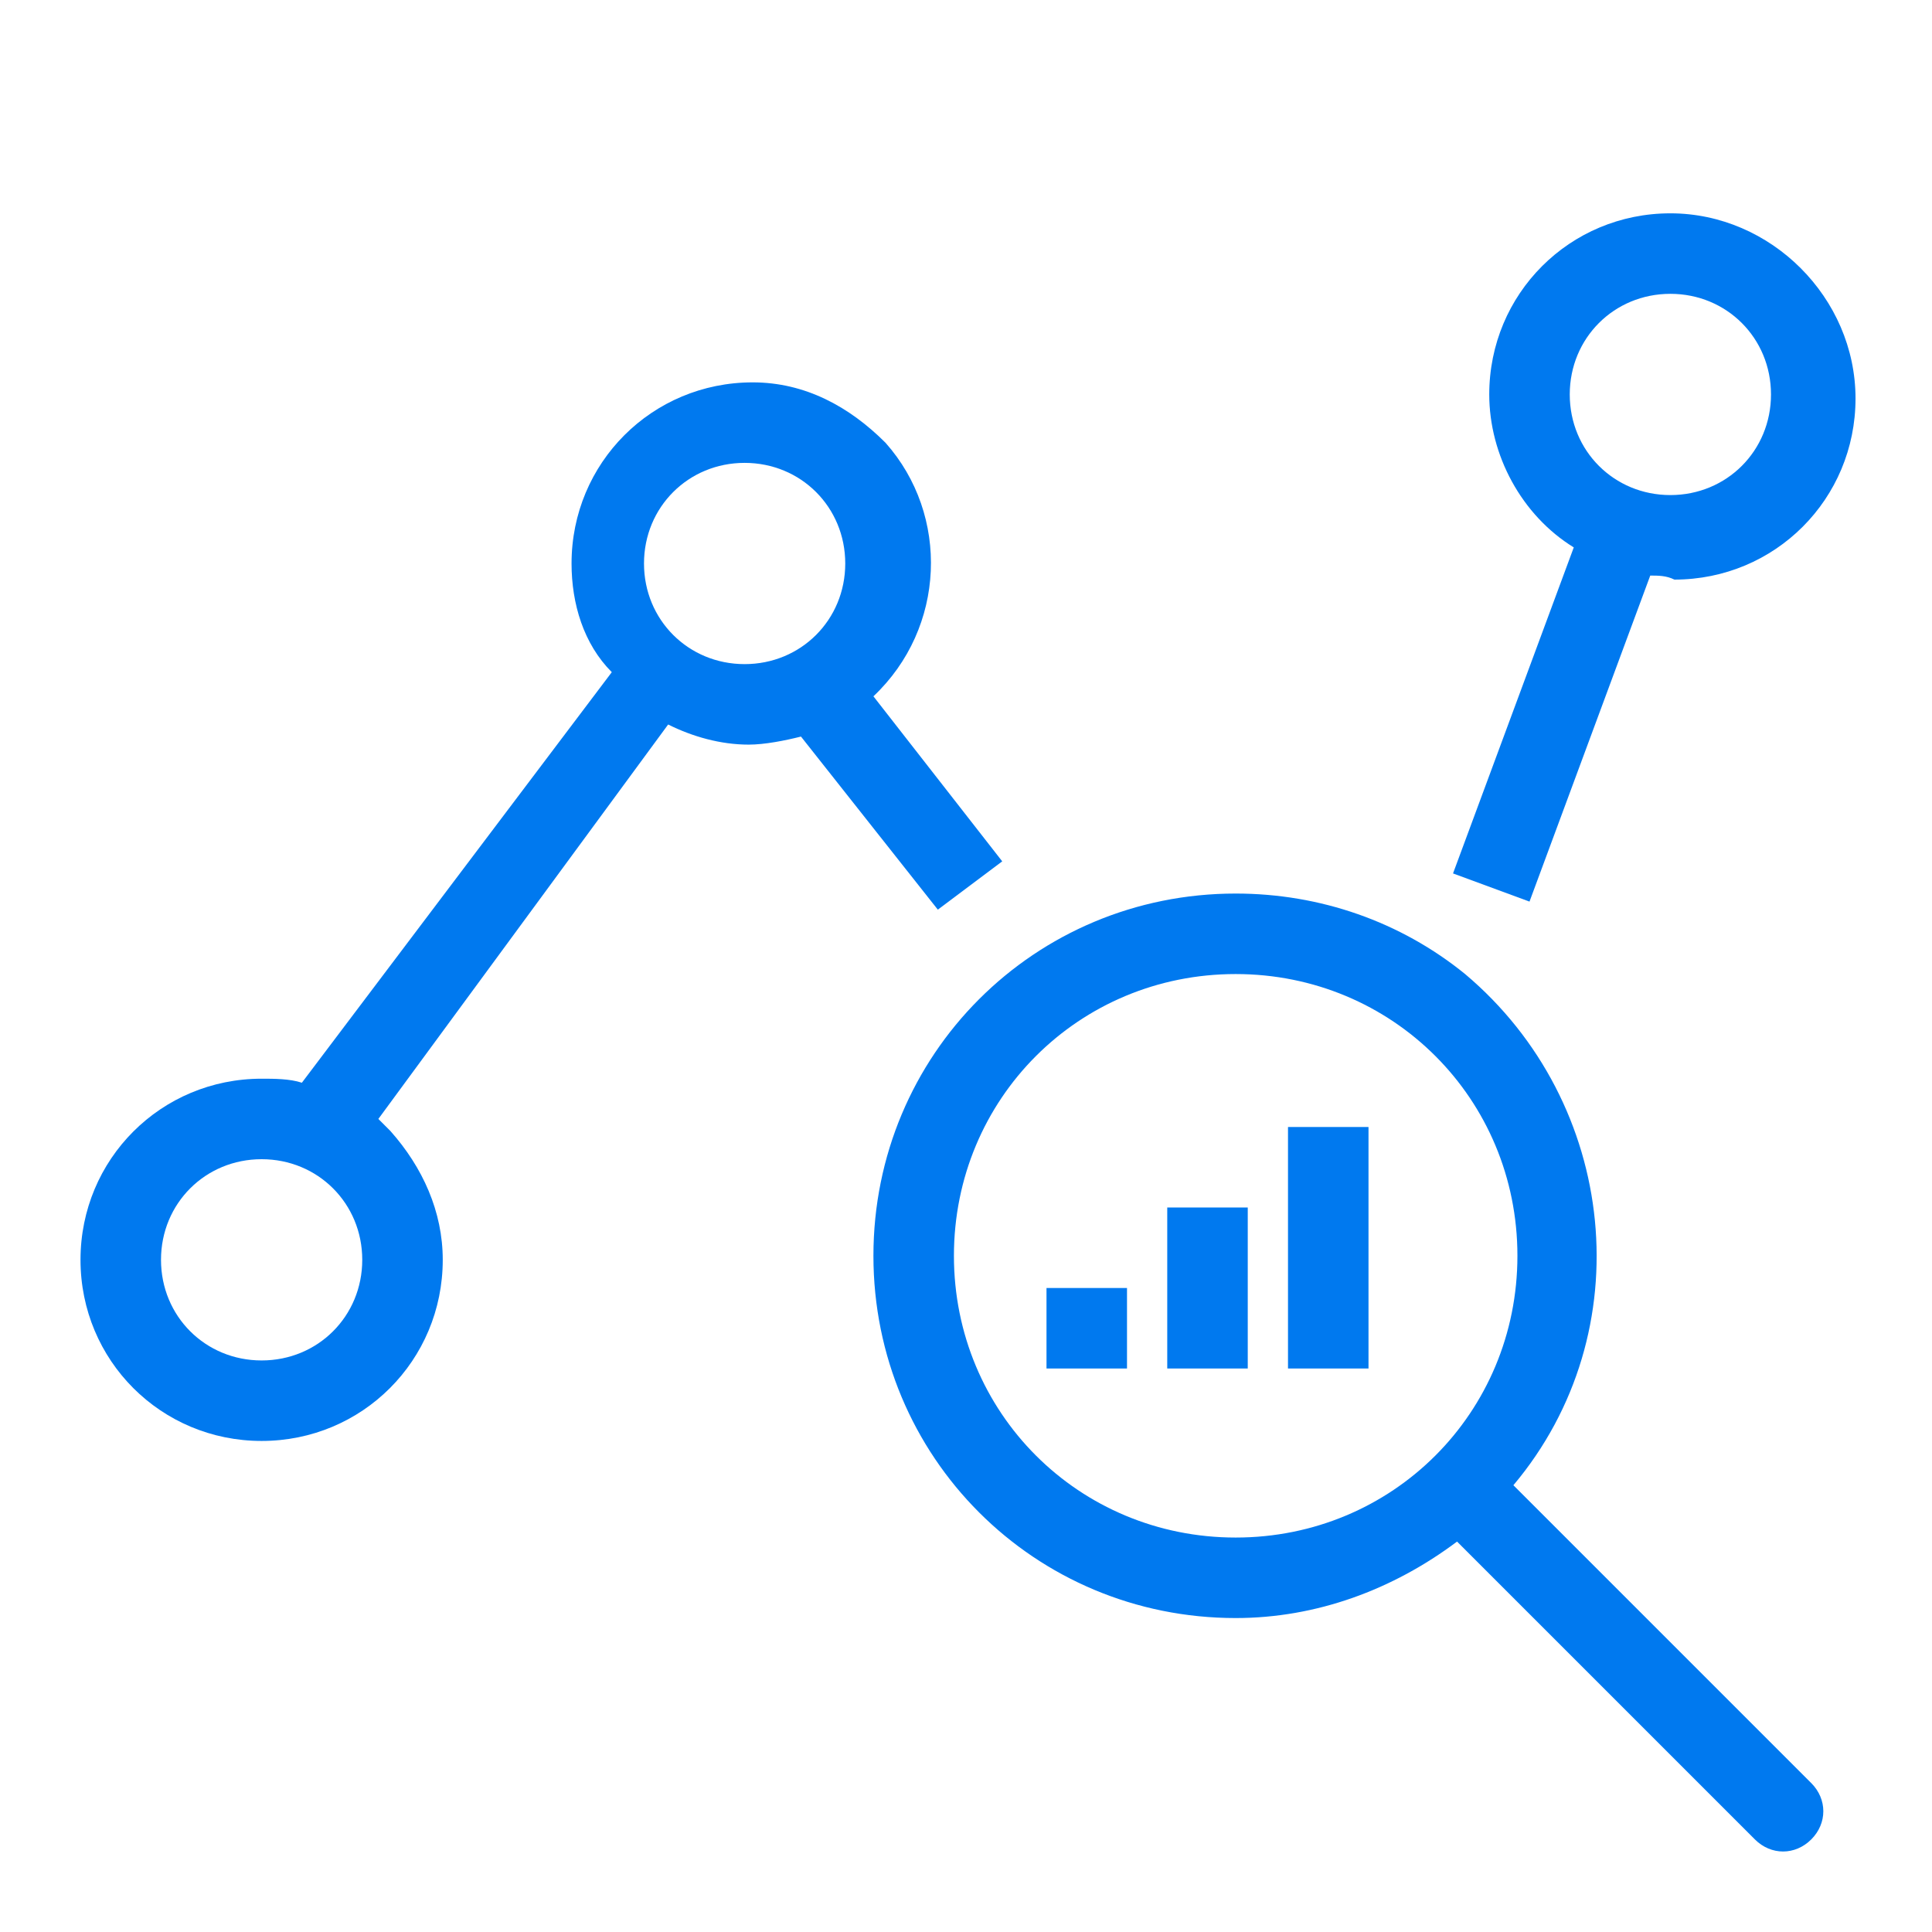<?xml version="1.0" encoding="utf-8"?>
<!-- Generator: Adobe Illustrator 21.1.0, SVG Export Plug-In . SVG Version: 6.00 Build 0)  -->
<svg version="1.1" id="Layer_1" xmlns="http://www.w3.org/2000/svg" xmlns:xlink="http://www.w3.org/1999/xlink" x="0px" y="0px"
	 viewBox="0 0 48 48" style="enable-background:new 0 0 48 48;" xml:space="preserve">
<style type="text/css">
	.st0{fill:#0079EF;}
</style>
<title>obaLogo</title>
<g id="light_mode">
	<g id="_16-2">
		<path class="st0" d="M6.5,35.8L6.5,35.8c2.5,0,4.5-2,4.5-4.5c0-1.2-0.5-2.3-1.3-3.2c-0.1-0.1-0.2-0.2-0.3-0.3l7.2-9.8
			c0.6,0.3,1.3,0.5,2,0.5h0c0.4,0,0.9-0.1,1.3-0.2l3.4,4.3l1.6-1.2l-3.2-4.1c1.8-1.7,1.9-4.5,0.3-6.3c-0.9-0.9-2-1.5-3.3-1.5h0
			c-2.5,0-4.5,2-4.5,4.5c0,1,0.3,2,1,2.7L7.5,26.9c-0.3-0.1-0.7-0.1-1-0.1h0c-2.5,0-4.5,2-4.5,4.5C2,33.8,4,35.8,6.5,35.8L6.5,35.8z
			 M18.5,11.5L18.5,11.5c1.4,0,2.5,1.1,2.5,2.5s-1.1,2.5-2.5,2.5l0,0c-1.4,0-2.5-1.1-2.5-2.5S17.1,11.5,18.5,11.5z M6.5,28.8
			L6.5,28.8c1.4,0,2.5,1.1,2.5,2.5c0,1.4-1.1,2.5-2.5,2.5l0,0c-1.4,0-2.5-1.1-2.5-2.5C4,29.9,5.1,28.8,6.5,28.8z"/>
		<path class="st0" d="M41.5,5.3L41.5,5.3c-2.5,0-4.5,2-4.5,4.5c0,1.5,0.8,3,2.1,3.8l-3,8.1l1.9,0.7l3-8.1c0.2,0,0.4,0,0.6,0.1h0
			c2.5,0,4.5-2,4.5-4.5S44,5.3,41.5,5.3L41.5,5.3z M41.5,12.3L41.5,12.3c-1.4,0-2.5-1.1-2.5-2.5s1.1-2.5,2.5-2.5l0,0
			c1.4,0,2.5,1.1,2.5,2.5S42.9,12.3,41.5,12.3z"/>
		<path class="st0" d="M30.7,22.2c-5,0-9,4-9,9s4,9,9,9c2,0,3.9-0.7,5.5-1.9l7.4,7.4c0.4,0.4,1,0.4,1.4,0c0.4-0.4,0.4-1,0-1.4
			l-7.4-7.4c3.2-3.8,2.6-9.5-1.2-12.7C34.8,22.9,32.8,22.2,30.7,22.2z M30.7,38.2c-3.9,0-7-3.1-7-7s3.1-7,7-7s7,3.1,7,7
			C37.7,35.1,34.6,38.2,30.7,38.2z"/>
		<rect x="26" y="32" class="st0" width="2" height="2"/>
		<rect x="29" y="30" class="st0" width="2" height="4"/>
		<rect x="32" y="28" class="st0" width="2" height="6"/>
	</g>
</g>
</svg>
